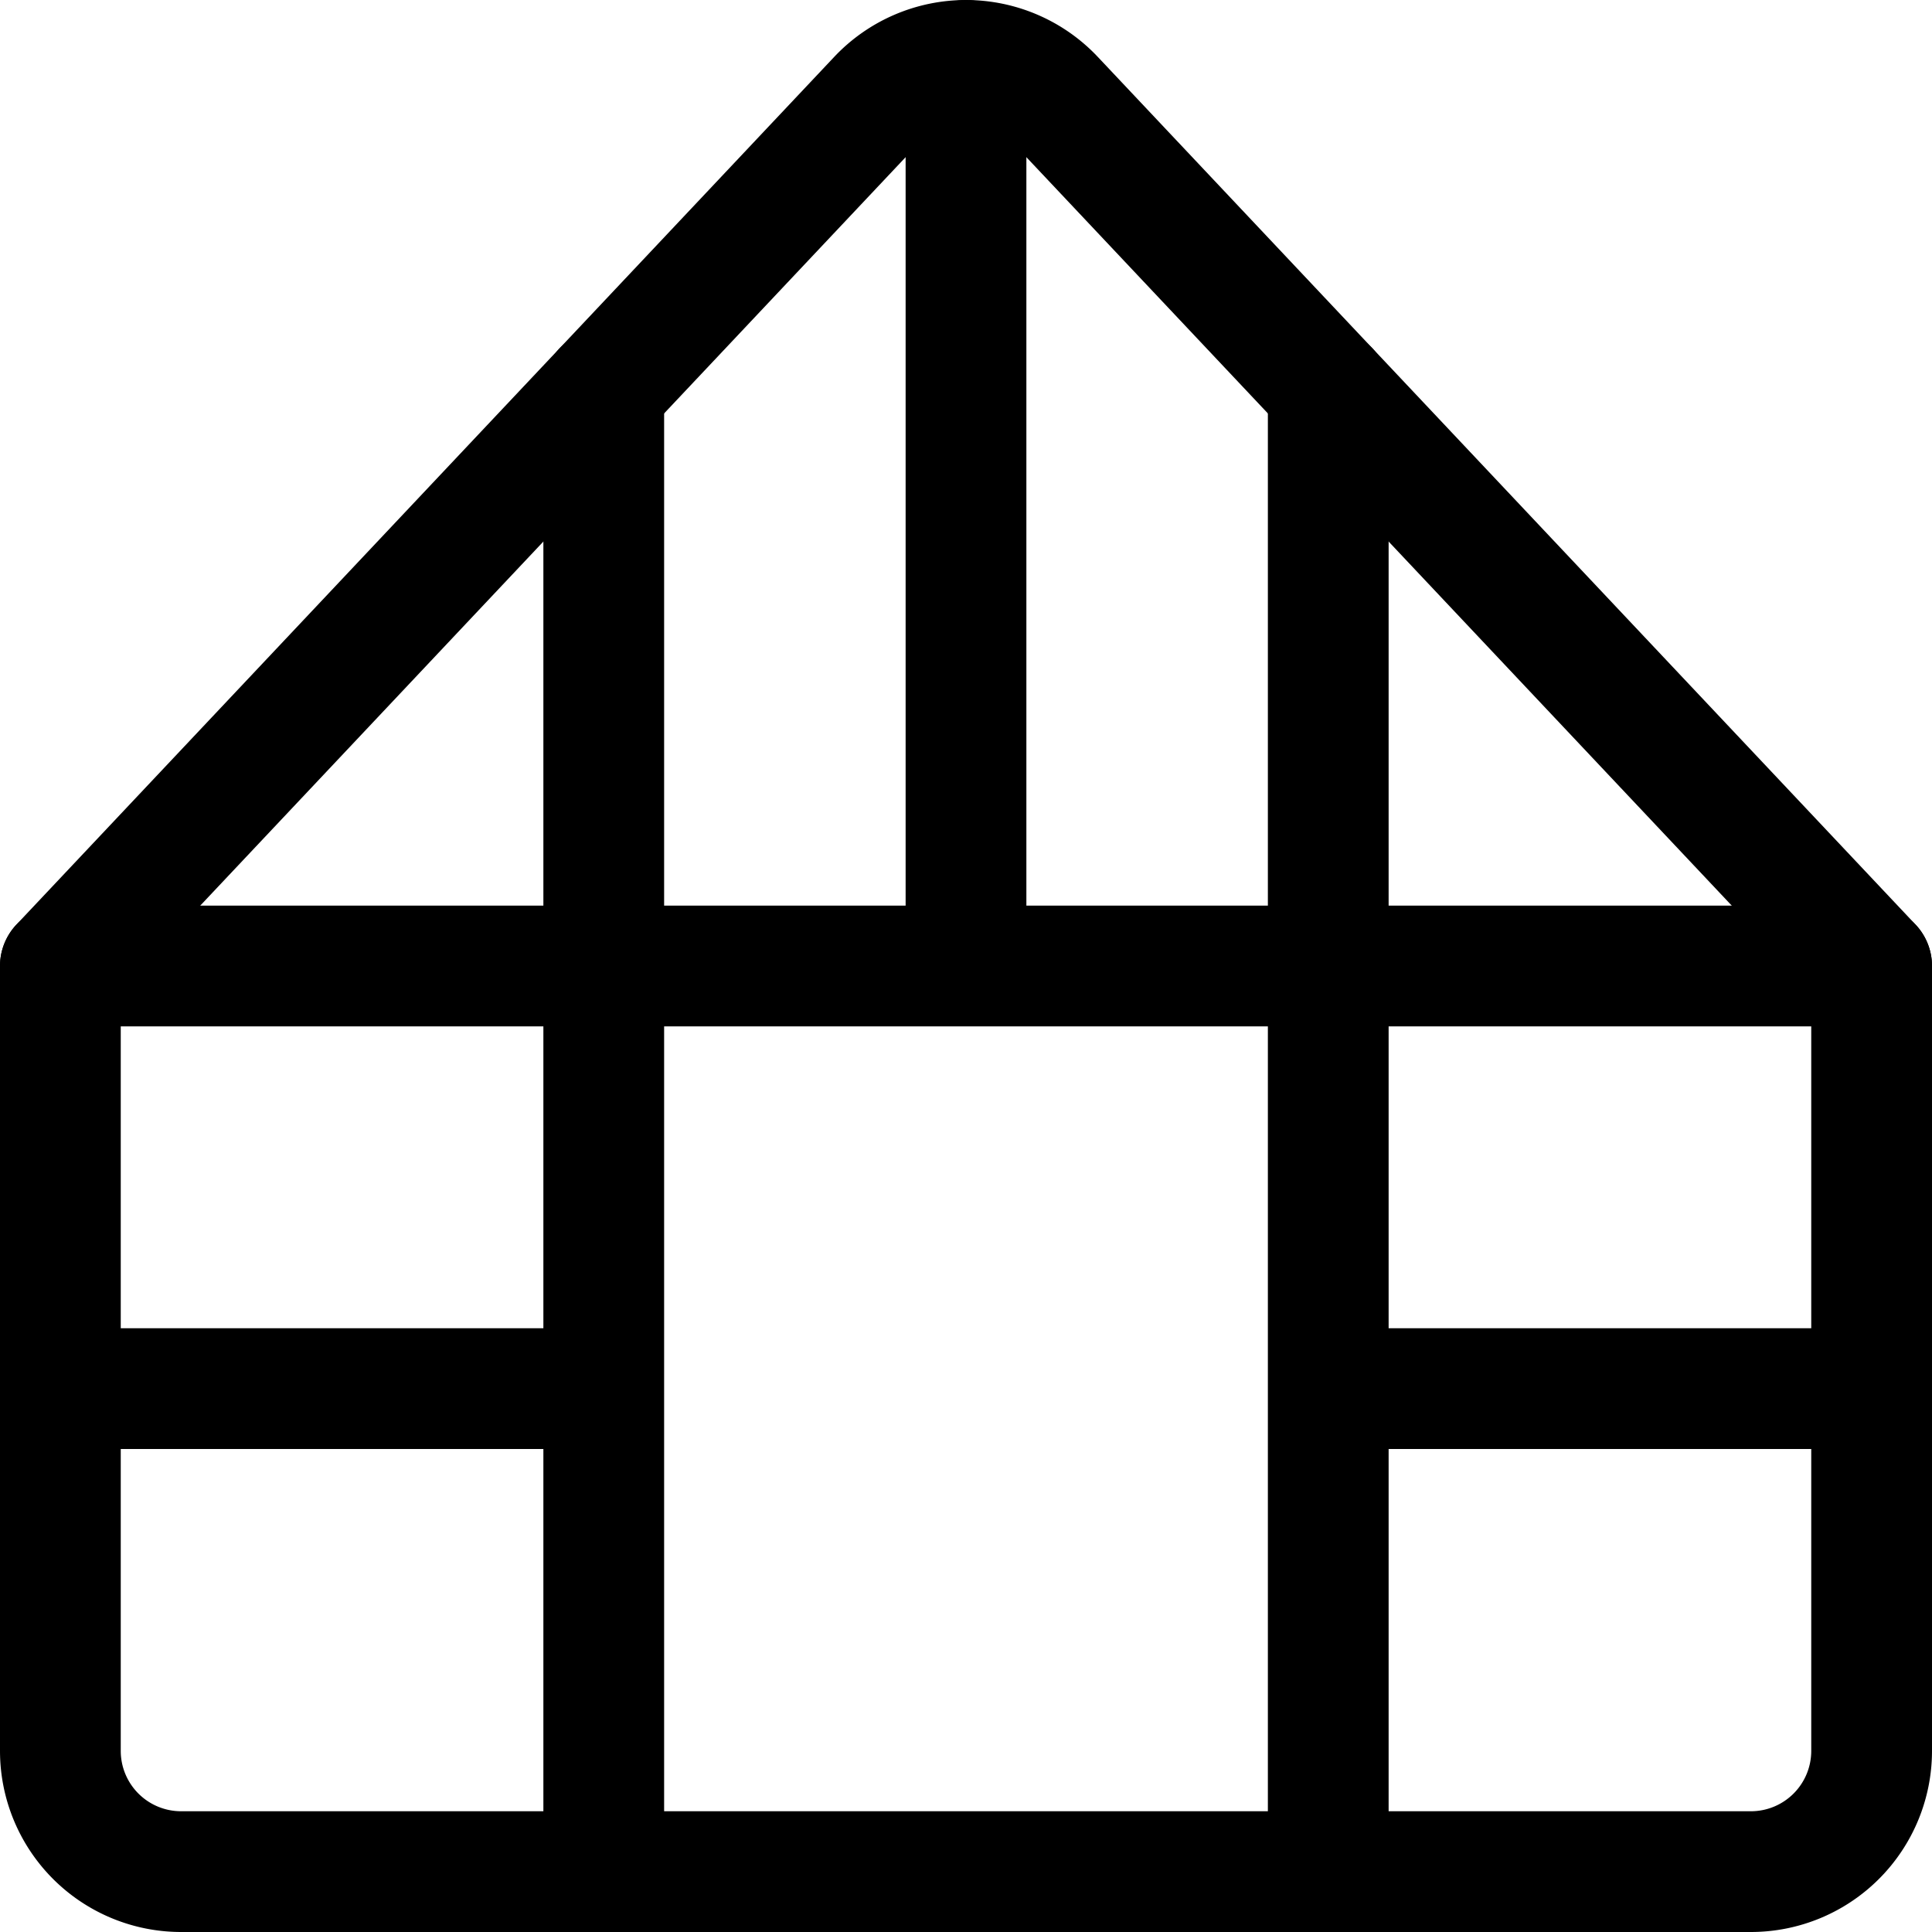 <svg xmlns="http://www.w3.org/2000/svg" id="Regular" width="24" height="24" viewBox="0 0 24 24"><defs><style>.cls-1{fill:none;stroke:#000;stroke-linecap:round;stroke-linejoin:round;stroke-width:1.5px}</style></defs><path d="M.75 12v9.75a1.5 1.5 0 0 0 1.5 1.5h19.5a1.5 1.5 0 0 0 1.5-1.5V12L13.094 1.224a1.5 1.5 0 0 0-2.188 0z" class="cls-1"/><path d="M7.5 23.25V12h9v11.25M23.25 12H.75M12 .75V12m4.5-7.162V12m-9-7.162V12m9 5.25h6.75m-22.5 0H7.5" class="cls-1"/></svg>